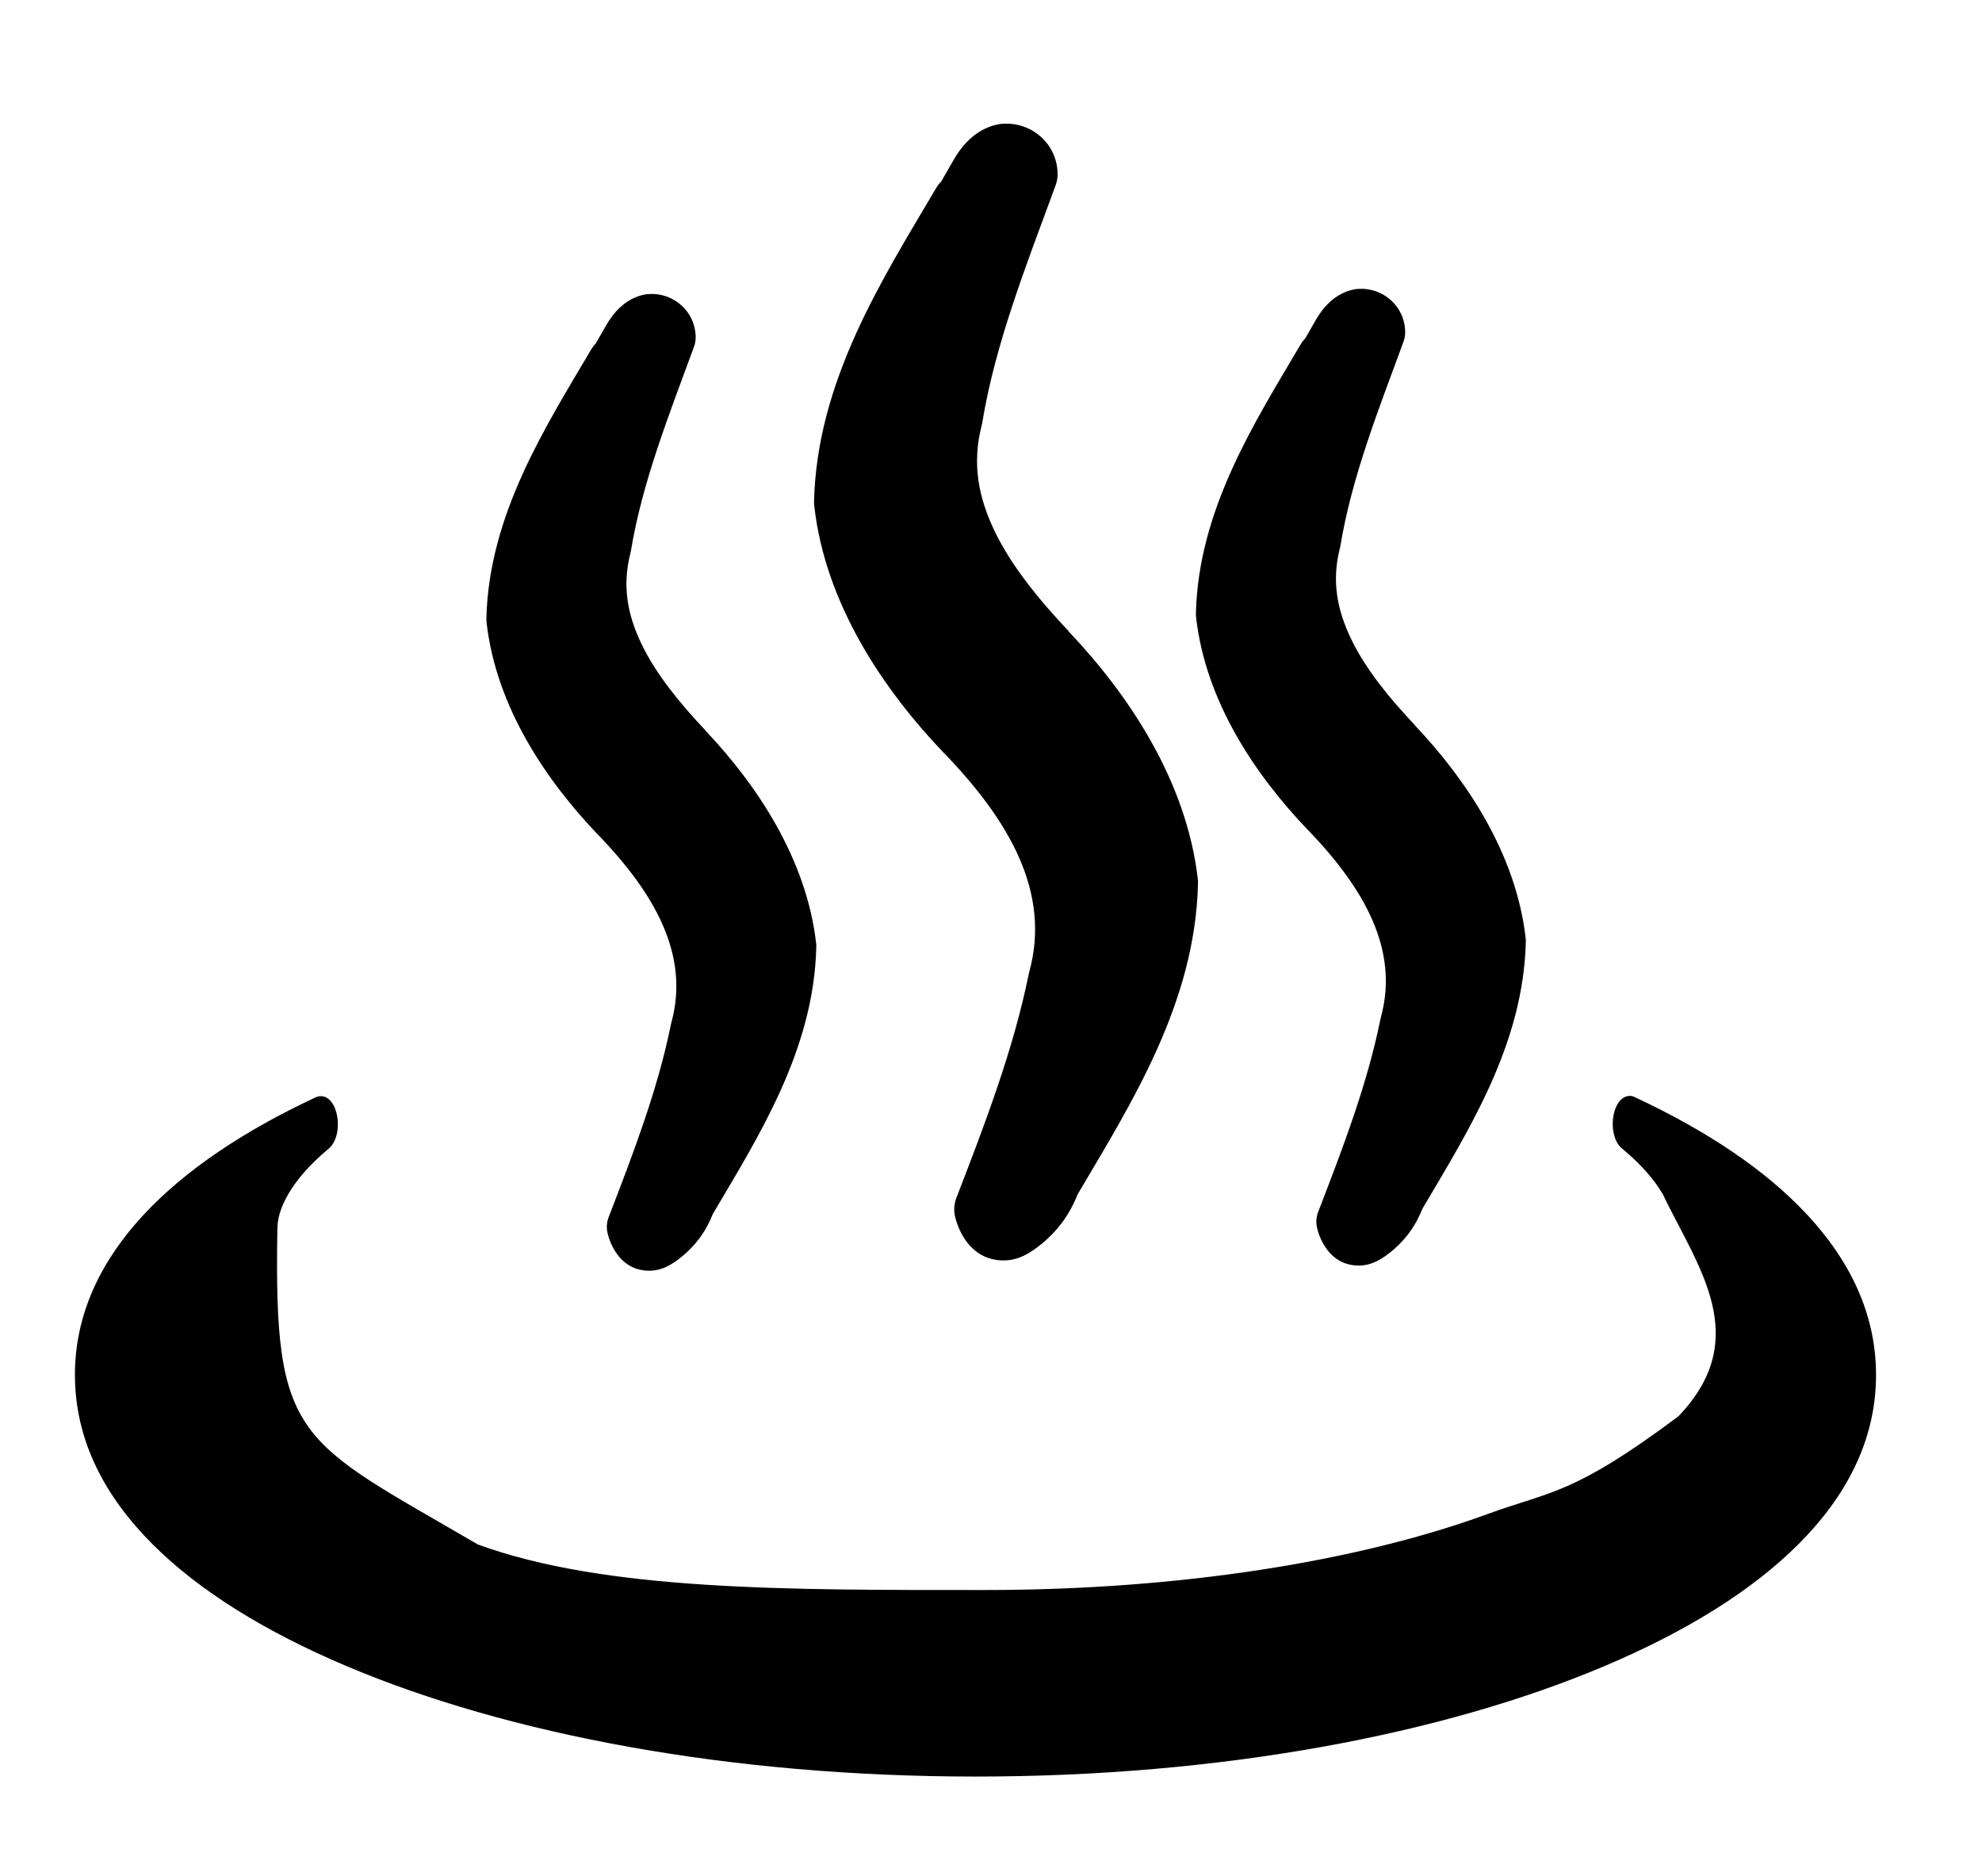 <svg width="56" height="53" viewBox="0 0 56 53" fill="none" xmlns="http://www.w3.org/2000/svg">
<mask id="mask0_7196_12276" style="mask-type:alpha" maskUnits="userSpaceOnUse" x="0" y="0" width="56" height="53">
<rect width="56" height="53" fill="#D9D9D9"/>
</mask>
<g mask="url(#mask0_7196_12276)">
<path d="M46.005 30.963C45.516 31.035 45.398 32.114 45.842 32.457C46.359 32.886 46.743 33.328 46.977 33.73C47.97 35.795 49.546 37.794 47.421 40.013C44.439 42.242 43.824 42.117 42.021 42.776C38.416 44.094 33.39 44.919 27.838 44.919C22.287 44.919 17.105 44.95 13.5 43.632C8.403 40.656 7.734 40.737 7.837 34.732C7.837 34.448 7.915 34.131 8.148 33.73C8.381 33.328 8.763 32.885 9.279 32.457C9.744 32.078 9.564 30.933 9.044 30.968C9.004 30.969 8.965 30.979 8.926 30.997C6.89 31.948 5.237 33.051 4.057 34.319C2.877 35.588 2.117 37.094 2.117 38.841C2.117 40.708 2.978 42.293 4.308 43.623C5.637 44.953 7.502 46.1 9.789 47.068C14.364 49.004 20.635 50.189 27.562 50.189C34.489 50.189 40.759 49.004 45.334 47.068C47.622 46.1 49.486 44.953 50.816 43.623C52.146 42.293 53.006 40.708 53.006 38.841C53.006 37.094 52.243 35.587 51.063 34.319C49.883 33.051 48.231 31.948 46.194 30.997C46.133 30.965 46.068 30.953 46.004 30.963L46.005 30.963Z" fill="black"/>
<path d="M18.325 8.308C18.301 8.308 18.277 8.31 18.253 8.314C17.652 8.413 17.304 8.883 17.13 9.185C16.956 9.488 16.834 9.705 16.829 9.71C16.78 9.758 16.739 9.812 16.705 9.87C15.401 12.082 13.809 14.549 13.742 17.485C13.742 17.519 13.744 17.554 13.748 17.588C14.019 19.978 15.439 22.063 16.913 23.6C16.914 23.6 16.915 23.6 16.916 23.6C18.472 25.221 19.504 26.966 18.965 28.904C18.96 28.922 18.956 28.94 18.953 28.959C18.581 30.786 17.895 32.579 17.197 34.386C17.142 34.529 17.131 34.686 17.166 34.836C17.268 35.263 17.556 35.742 18.056 35.864C18.557 35.987 18.916 35.766 19.17 35.575C19.643 35.217 19.952 34.779 20.141 34.295C21.436 32.099 22.999 29.653 23.064 26.744C23.065 26.709 23.063 26.674 23.058 26.638C22.783 24.265 21.389 22.174 19.924 20.632C19.923 20.631 19.924 20.629 19.924 20.629H19.927C19.184 19.842 18.523 19.023 18.126 18.194C17.728 17.365 17.577 16.558 17.809 15.639C17.815 15.617 17.82 15.596 17.824 15.575C18.141 13.64 18.894 11.742 19.607 9.8C19.639 9.716 19.655 9.628 19.656 9.538C19.655 8.798 19.03 8.26 18.325 8.307L18.325 8.308Z" fill="black"/>
<path d="M38.372 8.162C38.348 8.162 38.324 8.164 38.3 8.168C37.699 8.267 37.351 8.737 37.177 9.04C37.003 9.342 36.881 9.559 36.876 9.564C36.827 9.612 36.786 9.666 36.752 9.724C35.448 11.936 33.856 14.403 33.789 17.339C33.789 17.373 33.791 17.408 33.795 17.442C34.066 19.832 35.486 21.917 36.96 23.454C36.961 23.454 36.962 23.454 36.963 23.454C38.519 25.075 39.551 26.82 39.011 28.758C39.007 28.776 39.003 28.794 38.999 28.812C38.628 30.64 37.941 32.433 37.243 34.24C37.188 34.383 37.178 34.54 37.213 34.69C37.315 35.117 37.603 35.596 38.103 35.718C38.603 35.841 38.963 35.62 39.217 35.429C39.69 35.071 39.999 34.633 40.188 34.15C41.482 31.953 43.046 29.507 43.111 26.598C43.112 26.563 43.11 26.527 43.105 26.492C42.831 24.119 41.436 22.029 39.971 20.486C39.97 20.485 39.971 20.483 39.971 20.483H39.974C39.231 19.696 38.57 18.877 38.173 18.048C37.775 17.219 37.624 16.412 37.856 15.493C37.862 15.472 37.867 15.451 37.871 15.429C38.188 13.494 38.941 11.596 39.654 9.655C39.685 9.571 39.702 9.482 39.702 9.392C39.701 8.652 39.077 8.115 38.372 8.162L38.372 8.162Z" fill="black"/>
<path d="M28.333 3.497C28.305 3.498 28.277 3.5 28.249 3.504C27.55 3.619 27.145 4.167 26.943 4.519C26.741 4.87 26.598 5.124 26.592 5.13C26.536 5.185 26.488 5.247 26.448 5.316C24.931 7.89 23.078 10.761 23 14.178C23 14.218 23.002 14.258 23.007 14.297C23.322 17.079 24.975 19.506 26.69 21.295C26.691 21.295 26.693 21.295 26.694 21.295C28.505 23.181 29.705 25.211 29.078 27.467C29.072 27.488 29.068 27.509 29.064 27.53C28.631 29.657 27.832 31.744 27.02 33.847C26.956 34.014 26.944 34.196 26.985 34.37C27.103 34.868 27.439 35.425 28.021 35.568C28.603 35.71 29.021 35.453 29.317 35.23C29.867 34.815 30.227 34.304 30.447 33.742C31.954 31.186 33.773 28.339 33.849 24.953C33.85 24.912 33.848 24.871 33.843 24.831C33.523 22.068 31.9 19.636 30.195 17.84C30.194 17.839 30.195 17.837 30.195 17.836H30.198C29.334 16.921 28.564 15.967 28.102 15.003C27.639 14.039 27.463 13.098 27.733 12.029C27.74 12.005 27.746 11.98 27.751 11.955C28.119 9.703 28.996 7.494 29.826 5.235C29.862 5.137 29.881 5.034 29.882 4.93C29.881 4.068 29.154 3.442 28.334 3.497L28.333 3.497Z" fill="black"/>
</g>
</svg>
